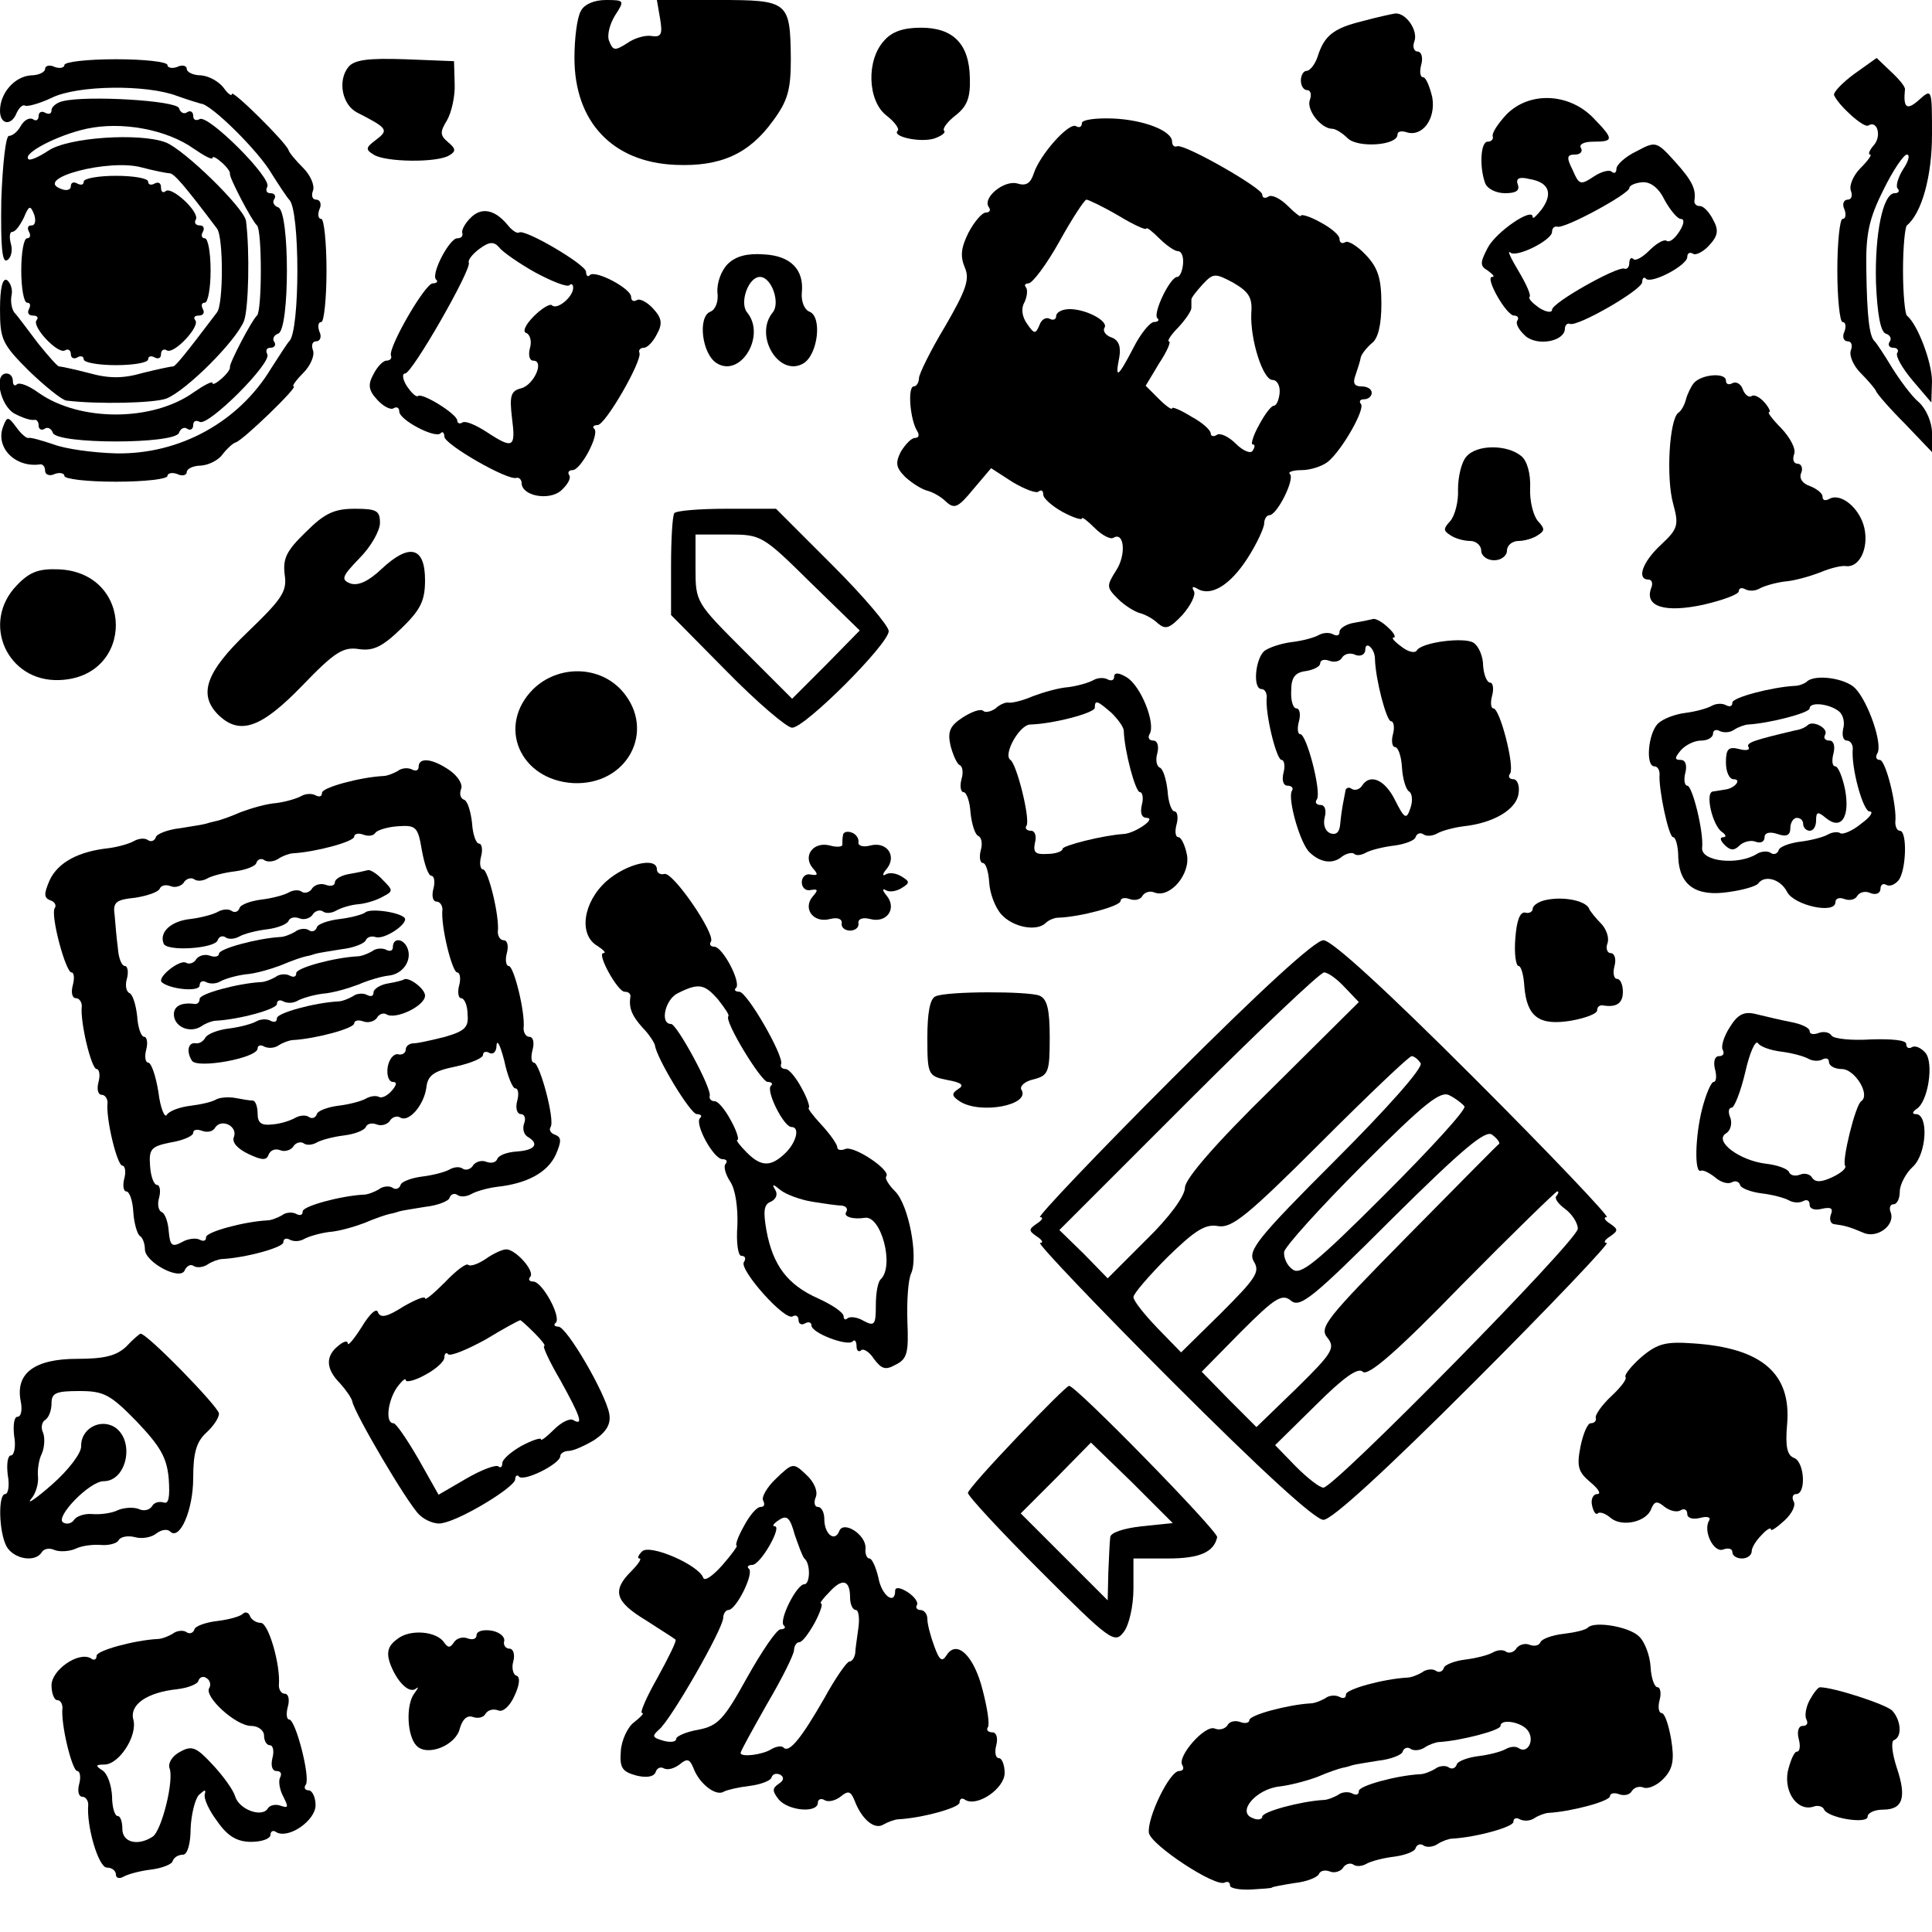 <?xml version="1.0" standalone="no"?>
<!DOCTYPE svg PUBLIC "-//W3C//DTD SVG 20010904//EN"
 "http://www.w3.org/TR/2001/REC-SVG-20010904/DTD/svg10.dtd">
<svg version="1.0" xmlns="http://www.w3.org/2000/svg"
 width="300pt" height="300pt" viewBox="0 0 300 300"
 preserveAspectRatio="xMidYMid meet">
<g transform="translate(0,300) scale(0.1,-0.1)"
fill="#000000" stroke="none">
<path d="M902 2983 c-6 -10 -10 -43 -10 -73 0 -99 59 -162 157 -166 70 -3 114
17 151 68 23 31 28 48 28 96 -1 90 -3 92 -113 92 l-95 0 5 -29 c4 -24 2 -29
-13 -27 -9 2 -27 -3 -38 -11 -19 -12 -22 -12 -28 3 -4 9 1 27 9 40 15 23 15
24 -14 24 -19 0 -34 -7 -39 -17z"/>
<path d="M2115 2967 c-45 -11 -59 -23 -69 -55 -4 -12 -12 -22 -17 -22 -5 0 -9
-7 -9 -15 0 -8 4 -15 10 -15 5 0 7 -7 4 -15 -6 -15 17 -45 35 -45 5 0 16 -7
24 -15 16 -15 77 -11 77 6 0 5 6 6 13 4 25 -9 47 20 41 54 -4 17 -10 31 -14
31 -5 0 -6 9 -3 20 3 11 0 20 -6 20 -5 0 -8 7 -5 15 7 17 -13 46 -30 44 -6 -1
-29 -6 -51 -12z"/>
<path d="M1373 2937 c-28 -30 -26 -93 3 -116 13 -10 21 -21 18 -24 -10 -9 35
-19 57 -12 11 4 18 9 15 12 -3 3 5 14 18 24 18 14 23 28 22 58 -1 53 -26 78
-76 78 -27 0 -45 -6 -57 -20z"/>
<path d="M100 2899 c0 -4 -7 -6 -15 -3 -8 4 -15 2 -15 -3 0 -5 -10 -10 -22
-10 -26 -2 -48 -28 -48 -55 0 -22 18 -24 26 -3 4 8 9 13 13 11 3 -2 22 3 41
12 40 20 148 21 195 3 17 -6 33 -11 37 -12 15 0 90 -74 110 -109 12 -19 24
-37 27 -40 17 -15 17 -205 0 -220 -3 -3 -15 -22 -28 -42 -50 -83 -142 -134
-241 -132 -36 1 -79 7 -97 14 -18 6 -35 11 -39 10 -3 -1 -12 7 -19 17 -12 16
-14 17 -20 1 -13 -33 19 -65 58 -59 4 0 7 -4 7 -10 0 -6 7 -9 15 -5 8 3 15 1
15 -3 0 -5 36 -9 80 -9 44 0 80 4 80 9 0 4 7 6 15 3 8 -4 15 -2 15 3 0 5 10
10 22 10 13 1 28 9 34 18 7 9 16 17 20 18 11 3 98 87 90 87 -3 0 3 9 15 21 11
11 18 27 15 35 -3 8 -1 14 5 14 6 0 9 7 5 15 -3 8 -2 15 3 15 4 0 8 36 8 80 0
44 -4 80 -8 80 -5 0 -6 7 -3 15 4 8 1 15 -5 15 -6 0 -8 6 -5 14 3 8 -4 24 -15
35 -12 12 -22 24 -23 28 -5 13 -88 95 -88 87 0 -4 -6 0 -13 10 -7 9 -22 18
-35 19 -12 0 -22 5 -22 10 0 5 -7 7 -15 3 -8 -3 -15 -1 -15 3 0 5 -36 9 -80 9
-44 0 -80 -4 -80 -9z"/>
<path d="M541 2896 c-17 -21 -10 -59 14 -71 47 -24 49 -27 29 -42 -16 -12 -17
-15 -4 -23 18 -12 100 -13 118 -1 10 6 10 10 -2 20 -13 11 -13 16 -2 34 7 12
13 38 12 57 l-1 35 -76 3 c-58 2 -79 -1 -88 -12z"/>
<path d="M2879 2885 c-19 -14 -33 -29 -31 -33 8 -17 46 -51 53 -47 14 9 21
-16 9 -30 -7 -8 -10 -15 -6 -15 3 0 -3 -9 -15 -21 -11 -11 -18 -27 -15 -35 3
-8 1 -14 -5 -14 -6 0 -9 -7 -5 -15 3 -8 2 -15 -3 -15 -4 0 -8 -36 -8 -80 0
-44 4 -80 8 -80 5 0 6 -7 3 -15 -4 -8 -1 -15 5 -15 6 0 8 -6 5 -14 -3 -8 4
-24 15 -35 12 -12 22 -24 24 -28 1 -4 21 -27 45 -51 l42 -44 0 30 c0 16 -9 37
-20 47 -12 10 -30 35 -42 54 -12 20 -24 38 -27 41 -8 7 -12 36 -13 112 -1 54
4 78 26 122 15 31 32 56 37 56 5 0 3 -10 -6 -23 -8 -13 -12 -27 -8 -30 3 -4 1
-7 -5 -7 -18 0 -31 -62 -29 -139 2 -48 7 -76 15 -79 7 -2 10 -8 6 -13 -3 -5 0
-9 6 -9 6 0 9 -4 6 -8 -3 -5 8 -24 24 -43 l29 -34 1 33 c0 29 -22 88 -39 102
-3 3 -6 34 -6 70 0 36 3 67 6 70 23 19 39 76 39 141 0 71 0 72 -20 54 -19 -17
-25 -13 -22 16 1 4 -9 16 -22 28 l-22 21 -35 -25z"/>
<path d="M98 2843 c-10 -2 -18 -9 -18 -14 0 -6 -4 -7 -10 -4 -5 3 -10 1 -10
-5 0 -6 -4 -9 -9 -5 -6 3 -14 -2 -19 -11 -5 -9 -13 -15 -18 -15 -5 1 -10 -44
-12 -100 -1 -70 1 -98 9 -93 6 3 9 15 6 25 -3 11 -2 19 2 19 5 0 12 10 18 22
8 19 10 20 16 5 3 -9 2 -17 -4 -17 -6 0 -7 -4 -4 -10 3 -5 2 -10 -3 -10 -5 0
-9 -22 -9 -50 0 -27 4 -50 9 -50 5 0 6 -4 3 -10 -3 -5 -1 -10 6 -10 7 0 9 -3
6 -7 -9 -9 33 -54 44 -47 5 3 9 0 9 -6 0 -6 5 -8 10 -5 5 3 10 2 10 -3 0 -5
23 -9 50 -9 28 0 50 4 50 9 0 5 5 6 10 3 6 -3 10 -1 10 5 0 6 4 9 9 6 11 -7
53 38 44 47 -3 4 -1 7 6 7 7 0 9 5 6 10 -3 6 -2 10 3 10 5 0 9 23 9 50 0 28
-4 50 -9 50 -5 0 -6 5 -3 10 3 6 1 10 -5 10 -6 0 -9 4 -6 9 7 11 -38 53 -47
44 -4 -3 -7 -1 -7 6 0 7 -4 9 -10 6 -5 -3 -10 -2 -10 3 0 5 -22 9 -50 9 -27 0
-50 -4 -50 -9 0 -5 -4 -6 -10 -3 -5 3 -10 2 -10 -4 0 -6 -7 -8 -16 -4 -42 16
75 47 126 33 19 -5 39 -9 43 -9 7 0 22 -17 74 -86 10 -13 10 -117 0 -130 -50
-66 -66 -86 -69 -84 -2 0 -22 -4 -46 -10 -31 -9 -53 -9 -85 0 -23 6 -43 10
-45 10 -2 -1 -16 15 -33 36 -16 21 -32 43 -37 48 -4 6 -6 17 -4 27 2 9 -2 19
-7 23 -7 4 -11 -12 -11 -45 0 -47 3 -54 45 -96 25 -24 51 -45 58 -46 49 -6
135 -4 155 3 31 12 109 90 121 121 7 20 9 107 3 155 -3 20 -96 111 -125 122
-40 15 -151 8 -182 -13 -15 -10 -29 -16 -31 -13 -9 9 45 37 90 47 55 12 125
-1 167 -31 16 -11 29 -18 29 -14 0 3 6 0 14 -7 8 -7 14 -15 13 -18 -1 -6 34
-73 42 -80 8 -7 8 -133 0 -140 -8 -7 -43 -74 -42 -80 1 -3 -5 -11 -13 -18 -8
-7 -14 -10 -14 -7 0 4 -13 -3 -29 -14 -64 -46 -177 -46 -241 -1 -15 11 -30 17
-34 13 -3 -3 -6 -1 -6 5 0 7 -4 12 -10 12 -20 0 -10 -49 12 -62 13 -7 26 -11
31 -10 4 1 7 -3 7 -9 0 -5 4 -8 9 -5 5 4 11 0 13 -6 6 -18 190 -18 196 0 2 6
8 10 13 6 5 -3 9 0 9 6 0 6 4 8 10 5 13 -8 113 92 105 105 -3 6 -1 10 5 10 6
0 9 4 6 9 -4 5 0 11 6 13 18 6 18 190 0 196 -6 2 -10 8 -6 13 3 5 0 9 -6 9 -6
0 -8 4 -5 10 8 13 -92 113 -105 105 -6 -3 -10 -1 -10 5 0 6 -4 9 -9 6 -5 -4
-11 -1 -13 6 -4 12 -143 20 -180 11z"/>
<path d="M2339 2822 c-13 -14 -23 -29 -21 -34 1 -4 -2 -8 -8 -8 -11 0 -13 -39
-4 -64 3 -9 17 -16 31 -16 17 0 23 4 20 13 -4 10 2 13 18 9 30 -5 37 -22 19
-47 -8 -10 -14 -16 -14 -12 0 16 -57 -23 -70 -48 -12 -23 -12 -28 0 -35 8 -6
12 -10 7 -10 -12 0 22 -60 34 -60 6 0 8 -4 5 -8 -3 -5 3 -15 13 -24 19 -16 61
-8 61 12 0 5 4 9 8 7 13 -4 112 53 112 65 0 6 3 9 6 5 9 -8 64 21 64 34 0 6 4
8 9 5 4 -3 16 3 25 13 14 15 15 24 6 40 -6 12 -15 21 -20 21 -6 0 -9 3 -9 8 3
18 -3 31 -30 61 -29 32 -30 32 -60 16 -17 -8 -31 -21 -31 -27 0 -6 -3 -8 -7
-5 -3 4 -16 1 -28 -7 -21 -14 -23 -13 -33 10 -10 20 -9 24 4 24 8 0 12 5 9 10
-4 6 5 10 19 10 33 0 32 4 -1 38 -38 38 -99 40 -134 4z m246 -133 c9 -16 20
-29 25 -29 6 0 5 -8 -2 -19 -7 -11 -15 -18 -20 -15 -4 3 -16 -4 -27 -15 -11
-11 -22 -17 -25 -13 -3 3 -6 0 -6 -6 0 -7 -4 -11 -8 -9 -12 3 -112 -53 -112
-64 0 -5 -9 -4 -20 3 -10 7 -17 14 -15 17 3 2 -5 20 -17 40 -12 20 -18 33 -13
29 9 -9 65 19 65 32 0 6 4 9 8 8 11 -4 112 51 112 60 0 4 9 8 20 9 13 1 26 -9
35 -28z"/>
<path d="M1680 2809 c0 -6 -4 -8 -9 -5 -11 7 -57 -45 -66 -74 -5 -15 -12 -19
-25 -15 -20 6 -54 -21 -45 -36 4 -5 2 -9 -4 -9 -6 0 -18 -14 -27 -31 -12 -24
-13 -37 -6 -54 8 -18 3 -34 -30 -91 -23 -38 -41 -75 -41 -81 0 -7 -4 -13 -8
-13 -10 0 -6 -51 5 -69 4 -6 3 -11 -3 -11 -6 0 -15 -10 -22 -21 -9 -18 -8 -25
7 -40 11 -10 26 -19 34 -21 8 -2 21 -9 29 -17 13 -12 19 -9 42 19 l28 33 34
-22 c19 -11 37 -18 40 -14 4 3 7 1 7 -5 0 -6 14 -18 30 -27 17 -9 30 -13 30
-10 0 3 9 -4 20 -15 12 -12 25 -18 29 -15 17 10 20 -27 4 -51 -15 -24 -15 -26
3 -44 10 -10 26 -20 34 -22 8 -2 21 -9 28 -16 12 -10 18 -8 38 13 13 15 21 31
18 37 -4 7 -2 8 5 4 21 -13 51 5 78 47 15 23 26 48 26 54 0 7 4 13 8 13 12 0
40 56 32 64 -4 3 5 6 18 6 14 0 32 6 41 13 22 18 59 83 51 90 -3 4 -1 7 5 7 7
0 12 5 12 10 0 6 -7 10 -16 10 -11 0 -14 5 -9 18 3 9 7 21 8 27 1 5 9 15 17
22 10 7 15 29 15 61 0 39 -5 56 -24 76 -13 14 -28 23 -32 20 -5 -3 -9 -1 -9 5
0 6 -13 17 -30 26 -16 9 -30 13 -30 10 0 -3 -9 4 -20 15 -12 12 -25 18 -30 15
-6 -4 -10 -2 -10 3 0 10 -119 78 -132 75 -4 -2 -8 1 -8 7 0 17 -44 34 -92 36
-27 1 -48 -2 -48 -7z m57 -144 c23 -14 43 -23 43 -20 0 3 9 -4 20 -15 11 -11
24 -20 29 -20 6 0 9 -9 8 -20 -1 -11 -5 -20 -9 -20 -11 0 -38 -56 -31 -64 4
-3 1 -6 -5 -6 -6 0 -21 -18 -32 -40 -24 -46 -29 -50 -22 -15 3 17 -1 27 -12
31 -9 3 -14 10 -11 15 7 10 -28 29 -54 29 -12 0 -21 -5 -21 -11 0 -5 -5 -7
-10 -4 -6 3 -13 -1 -16 -10 -6 -14 -8 -14 -19 2 -8 11 -10 24 -4 34 4 9 5 19
2 23 -3 3 -1 6 4 6 6 0 28 29 48 65 20 36 39 65 42 65 3 0 26 -11 50 -25z
m206 -151 c-2 -41 18 -104 33 -104 7 0 12 -9 11 -20 -1 -11 -5 -20 -9 -20 -4
0 -14 -13 -23 -30 -9 -16 -13 -30 -10 -30 4 0 4 -4 0 -10 -3 -5 -15 0 -26 11
-11 11 -24 17 -29 14 -6 -4 -10 -2 -10 2 0 5 -13 17 -30 26 -16 10 -30 16 -30
13 0 -3 -9 3 -21 15 l-20 20 21 35 c12 18 19 34 15 34 -3 0 3 10 15 22 11 12
20 25 20 30 0 4 0 10 0 13 0 3 8 13 18 24 16 17 19 17 47 2 24 -14 30 -23 28
-47z"/>
<path d="M730 2661 c-8 -8 -14 -19 -12 -23 1 -5 -2 -8 -8 -8 -12 0 -41 -55
-33 -64 4 -3 1 -6 -5 -6 -12 0 -69 -99 -65 -112 2 -4 -1 -8 -7 -8 -5 0 -14 -9
-20 -21 -9 -16 -8 -25 6 -40 9 -10 21 -16 25 -13 5 3 9 1 9 -5 0 -13 55 -42
64 -34 3 4 6 1 6 -5 0 -12 99 -69 112 -64 4 1 8 -3 8 -8 0 -20 42 -28 61 -12
10 9 16 19 13 24 -3 4 -1 8 5 8 13 0 42 55 34 64 -4 3 -1 6 5 6 12 0 69 99 65
112 -2 4 1 8 7 8 5 0 14 9 20 21 9 16 8 25 -6 40 -9 10 -21 16 -25 13 -5 -3
-9 -1 -9 5 0 13 -55 42 -64 34 -3 -4 -6 -1 -6 5 0 11 -95 67 -104 61 -3 -2
-11 3 -18 12 -20 24 -41 28 -58 10z m101 -84 c26 -14 49 -23 53 -20 3 3 6 2 6
-4 0 -14 -25 -35 -33 -27 -3 3 -16 -5 -28 -17 -13 -13 -18 -24 -12 -26 6 -2 9
-13 6 -23 -3 -11 -1 -20 5 -20 18 0 1 -38 -19 -43 -16 -4 -18 -12 -14 -46 6
-46 2 -49 -39 -22 -17 11 -33 18 -38 15 -4 -3 -8 -1 -8 3 0 10 -55 44 -61 38
-3 -2 -10 5 -17 15 -7 11 -8 20 -3 20 11 0 103 161 99 172 -2 4 6 14 17 22 15
11 22 11 30 2 5 -7 31 -25 56 -39z"/>
<path d="M1130 2590 c-10 -10 -17 -29 -16 -44 2 -14 -3 -27 -11 -30 -20 -8
-13 -66 10 -80 37 -23 77 43 47 79 -12 15 2 55 20 55 18 0 32 -40 20 -55 -30
-36 10 -102 48 -79 22 14 29 72 9 80 -8 3 -13 16 -12 29 4 36 -17 58 -59 60
-26 2 -44 -3 -56 -15z"/>
<path d="M2630 2405 c-4 -5 -10 -17 -12 -25 -2 -8 -7 -18 -12 -21 -14 -11 -19
-101 -8 -141 9 -33 8 -39 -19 -64 -29 -27 -38 -54 -19 -54 5 0 7 -6 4 -13 -11
-29 21 -39 81 -26 30 7 55 16 55 21 0 5 5 6 10 3 6 -3 15 -3 22 1 7 4 24 9 39
11 15 1 39 8 55 14 16 7 34 11 40 10 21 -3 36 27 29 59 -7 31 -37 56 -55 45
-6 -3 -10 -2 -10 4 0 5 -9 12 -19 16 -12 4 -18 12 -14 21 3 7 0 14 -6 14 -6 0
-8 7 -5 15 3 8 -6 25 -20 40 -14 14 -22 25 -19 25 3 0 0 7 -7 15 -7 8 -16 13
-20 10 -4 -3 -11 2 -14 11 -3 8 -10 12 -16 9 -5 -3 -10 -2 -10 4 0 13 -38 10
-50 -4z"/>
<path d="M2277 2291 c-8 -9 -13 -32 -13 -51 1 -19 -5 -41 -12 -49 -11 -12 -11
-15 0 -22 7 -5 21 -9 31 -9 9 0 17 -7 17 -15 0 -8 9 -15 20 -15 11 0 20 7 20
15 0 8 8 15 18 15 9 0 23 4 30 9 11 7 11 10 0 22 -7 8 -13 31 -12 51 1 23 -5
43 -14 50 -22 18 -69 18 -85 -1z"/>
<path d="M475 2174 c-30 -29 -36 -41 -33 -66 4 -26 -3 -37 -57 -89 -66 -63
-78 -98 -45 -130 33 -31 66 -19 129 46 51 53 64 61 89 57 22 -3 36 4 65 32 30
29 37 43 37 75 0 52 -24 58 -67 18 -21 -20 -37 -27 -49 -23 -15 6 -13 11 14
39 18 18 32 43 32 55 0 19 -5 22 -39 22 -32 0 -47 -7 -76 -36z"/>
<path d="M1047 2203 c-3 -5 -5 -42 -5 -83 l0 -75 86 -87 c48 -49 94 -88 102
-88 20 0 150 130 150 150 0 8 -39 54 -87 102 l-88 88 -77 0 c-42 0 -79 -3 -81
-7z m212 -108 l76 -74 -52 -53 -53 -53 -75 75 c-74 74 -75 75 -75 127 l0 53
51 0 c51 0 53 -1 128 -75z"/>
<path d="M26 2091 c-56 -58 -15 -150 66 -147 118 4 117 168 -2 172 -30 1 -44
-4 -64 -25z"/>
<path d="M2103 2033 c-13 -2 -23 -9 -23 -14 0 -6 -4 -7 -10 -4 -5 3 -15 3 -22
-1 -7 -4 -25 -9 -42 -11 -16 -2 -35 -8 -43 -14 -14 -13 -18 -59 -4 -59 5 0 8
-6 8 -12 -3 -25 15 -98 23 -98 4 0 6 -9 3 -20 -3 -12 0 -20 6 -20 7 0 10 -4 7
-8 -7 -12 13 -83 28 -96 17 -16 36 -18 50 -6 7 5 16 7 19 4 3 -3 11 -2 18 2 7
4 27 9 44 11 16 2 32 8 33 13 2 6 8 8 13 4 5 -3 14 -2 21 2 7 4 25 9 41 11 46
5 82 26 85 51 2 12 -2 22 -8 22 -6 0 -9 4 -5 9 7 12 -16 101 -26 101 -4 0 -5
9 -2 20 3 11 1 20 -3 20 -5 0 -10 12 -11 26 0 15 -7 31 -15 36 -14 9 -80 1
-88 -12 -3 -5 -14 -2 -24 6 -11 8 -16 14 -12 14 4 0 1 7 -8 15 -8 8 -18 14
-23 14 -4 -1 -18 -4 -30 -6z m32 -56 c1 -33 18 -97 25 -97 4 0 6 -9 3 -20 -3
-11 -1 -20 3 -20 5 0 10 -14 11 -32 1 -17 6 -34 11 -37 5 -3 6 -15 2 -26 -6
-18 -9 -17 -24 13 -16 32 -39 41 -51 22 -4 -6 -11 -8 -16 -5 -5 4 -10 1 -10
-4 -1 -6 -3 -15 -4 -21 -1 -5 -3 -19 -4 -30 -1 -12 -6 -17 -15 -14 -8 3 -12
13 -9 25 3 11 0 19 -6 19 -7 0 -10 4 -6 9 7 12 -16 101 -26 101 -4 0 -5 9 -2
20 3 11 1 20 -4 20 -5 0 -9 12 -8 28 0 20 6 28 23 30 12 2 22 7 22 12 0 5 6 7
14 4 8 -3 17 -1 20 5 4 6 13 8 21 4 8 -3 15 1 15 8 0 15 15 2 15 -14z"/>
<path d="M828 1930 c-57 -57 -21 -141 62 -146 84 -4 129 81 77 142 -35 41
-100 42 -139 4z"/>
<path d="M1730 1949 c0 -5 -4 -7 -10 -4 -5 3 -15 3 -22 -1 -7 -4 -24 -9 -39
-11 -15 -1 -39 -8 -55 -14 -16 -7 -33 -11 -38 -10 -4 1 -14 -3 -20 -9 -7 -5
-16 -7 -19 -4 -4 4 -18 -1 -32 -10 -20 -13 -24 -22 -19 -44 4 -15 10 -28 14
-30 5 -2 6 -12 3 -22 -3 -11 -1 -20 3 -20 5 0 10 -15 11 -32 2 -18 7 -34 12
-36 5 -2 7 -12 4 -22 -3 -11 -1 -20 3 -20 5 0 9 -14 10 -30 1 -17 9 -39 19
-50 18 -20 55 -27 69 -13 4 4 13 8 19 8 34 1 97 18 97 26 0 4 6 6 14 3 8 -3
17 -1 20 5 4 6 12 8 19 5 24 -9 56 29 50 59 -3 15 -9 27 -13 27 -5 0 -6 9 -3
20 3 11 1 20 -3 20 -5 0 -10 15 -11 32 -2 18 -7 34 -12 36 -5 2 -7 12 -4 22 3
12 0 20 -6 20 -7 0 -9 5 -6 10 10 16 -13 74 -35 88 -13 8 -20 8 -20 1z m-4
-56 c10 -10 19 -22 19 -28 1 -31 18 -95 25 -95 4 0 6 -9 3 -20 -3 -13 0 -20 8
-20 15 -1 -19 -24 -36 -25 -32 -2 -95 -18 -95 -23 0 -4 -11 -8 -24 -8 -18 -1
-22 2 -19 17 3 11 0 19 -6 19 -7 0 -10 4 -7 8 6 10 -15 95 -25 102 -12 8 14
55 31 55 36 1 100 18 100 26 0 13 4 11 26 -8z"/>
<path d="M2805 1941 c-4 -3 -12 -6 -18 -6 -36 -2 -97 -18 -97 -26 0 -6 -4 -7
-10 -4 -5 3 -15 3 -22 -1 -7 -4 -25 -9 -41 -11 -16 -2 -35 -9 -43 -17 -15 -16
-19 -66 -5 -66 5 0 8 -6 8 -12 -2 -22 14 -98 21 -98 4 0 8 -14 8 -32 2 -43 28
-61 79 -53 22 3 42 9 45 13 10 14 35 7 45 -13 11 -21 75 -35 75 -16 0 6 6 8
14 5 8 -3 17 -1 20 5 4 6 13 8 21 4 8 -3 15 0 15 7 0 6 4 9 9 6 5 -3 13 0 19
7 12 15 14 77 2 77 -4 0 -7 6 -7 13 3 26 -15 97 -24 97 -6 0 -7 5 -4 10 9 14
-14 80 -34 101 -15 16 -64 23 -76 10z m51 -46 c6 -5 9 -17 6 -27 -2 -10 0 -18
6 -18 5 0 9 -6 9 -12 -3 -30 16 -98 26 -98 7 0 1 -9 -13 -19 -13 -11 -28 -17
-32 -15 -4 3 -13 2 -20 -2 -7 -4 -26 -9 -43 -11 -16 -2 -32 -8 -33 -13 -2 -6
-8 -8 -13 -4 -5 3 -15 2 -21 -2 -29 -18 -86 -12 -85 9 3 24 -15 97 -23 97 -4
0 -6 9 -3 20 3 12 0 20 -7 20 -10 0 -10 3 0 15 7 8 21 15 31 15 11 0 19 5 19
11 0 5 5 7 10 4 6 -3 16 -3 23 2 6 4 17 8 22 8 33 2 95 18 95 25 0 11 32 7 46
-5z"/>
<path d="M2807 1874 c-3 -3 -11 -7 -19 -8 -63 -15 -77 -19 -73 -26 3 -5 -4 -6
-15 -3 -16 4 -20 0 -20 -21 0 -14 5 -26 12 -26 13 0 2 -14 -13 -16 -5 -1 -14
-2 -19 -3 -13 -1 -1 -53 14 -63 6 -4 7 -8 2 -8 -6 0 -5 -5 2 -12 9 -9 15 -9
23 -1 6 6 18 9 25 6 8 -3 14 0 14 7 0 7 8 9 20 5 14 -5 20 -2 20 9 0 9 5 16
10 16 6 0 10 -4 10 -10 0 -5 5 -10 10 -10 6 0 10 7 10 16 0 14 3 14 15 4 24
-20 38 1 30 44 -4 20 -11 36 -15 36 -5 0 -6 9 -3 20 3 12 0 20 -6 20 -7 0 -10
4 -7 9 6 10 -19 23 -27 15z"/>
<path d="M650 1809 c0 -5 -4 -7 -10 -4 -5 3 -16 3 -22 -2 -7 -4 -17 -8 -23 -8
-37 -2 -95 -18 -95 -26 0 -6 -4 -7 -10 -4 -5 3 -15 3 -22 -1 -7 -4 -24 -9 -39
-11 -15 -1 -39 -8 -55 -14 -16 -7 -33 -13 -39 -14 -5 -1 -12 -3 -15 -4 -3 -1
-21 -4 -40 -7 -19 -2 -37 -9 -38 -14 -2 -6 -8 -8 -13 -4 -5 3 -14 2 -21 -2 -7
-4 -24 -9 -39 -11 -47 -5 -79 -22 -92 -50 -9 -21 -9 -27 1 -31 7 -2 10 -8 7
-12 -7 -11 17 -100 26 -100 4 0 5 -9 2 -20 -3 -11 -1 -20 5 -20 5 0 9 -6 9
-12 -3 -25 15 -98 23 -98 4 0 6 -9 3 -20 -3 -11 -1 -20 5 -20 5 0 9 -6 9 -12
-3 -25 15 -98 23 -98 4 0 6 -9 3 -20 -3 -11 -1 -20 3 -20 5 0 10 -14 11 -32 1
-17 6 -34 10 -37 5 -3 8 -13 8 -21 0 -20 56 -50 62 -32 3 6 9 10 14 6 5 -3 15
-2 22 3 6 4 17 8 22 8 37 2 95 18 95 26 0 6 5 7 10 4 6 -3 15 -3 22 1 7 4 24
9 39 11 15 1 39 8 55 14 16 7 34 13 39 14 6 1 12 3 15 4 3 1 21 4 40 7 19 2
37 9 38 14 2 6 8 8 13 4 5 -3 14 -2 21 2 7 4 24 9 39 11 47 5 79 22 92 50 9
21 9 27 -1 31 -7 2 -10 8 -7 12 7 11 -17 100 -26 100 -4 0 -5 9 -2 20 3 11 1
20 -5 20 -5 0 -9 6 -9 13 3 24 -15 97 -23 97 -4 0 -6 9 -3 20 3 11 1 20 -5 20
-5 0 -9 6 -9 13 3 24 -15 97 -23 97 -4 0 -6 9 -3 20 3 11 1 20 -3 20 -5 0 -10
15 -11 32 -2 18 -7 34 -12 36 -6 2 -8 9 -5 17 3 7 -5 20 -18 29 -26 18 -48 21
-48 5z m5 -129 c4 -22 10 -40 15 -40 4 0 6 -9 3 -20 -3 -11 -1 -20 5 -20 5 0
9 -6 9 -12 -3 -25 15 -98 23 -98 4 0 6 -9 3 -20 -3 -11 -1 -20 3 -20 5 0 10
-11 10 -25 2 -20 -4 -26 -35 -35 -20 -5 -42 -10 -48 -10 -7 0 -13 -4 -13 -10
0 -5 -6 -9 -12 -7 -7 1 -14 -8 -16 -20 -2 -13 2 -23 8 -23 7 0 6 -5 -2 -14 -7
-8 -16 -12 -20 -9 -5 2 -13 1 -20 -3 -7 -4 -26 -9 -43 -11 -16 -2 -32 -8 -33
-13 -2 -6 -8 -8 -13 -4 -5 3 -14 2 -21 -2 -7 -4 -22 -9 -35 -10 -17 -2 -23 2
-23 17 0 10 -3 19 -7 20 -5 0 -17 2 -27 4 -11 2 -24 1 -30 -2 -6 -4 -24 -8
-40 -10 -17 -2 -33 -8 -37 -14 -3 -6 -10 10 -13 35 -4 25 -11 46 -16 46 -4 0
-6 9 -3 20 3 11 1 20 -3 20 -5 0 -10 15 -11 32 -2 18 -7 34 -12 36 -5 2 -7 12
-4 22 3 11 1 20 -3 20 -5 0 -10 12 -11 28 -2 15 -4 38 -5 51 -3 20 2 24 32 27
19 3 36 9 38 14 2 5 9 7 17 4 7 -3 16 0 20 5 3 6 11 9 16 6 5 -4 14 -3 21 1 7
4 26 9 43 11 16 2 32 8 33 13 2 6 8 8 13 4 5 -3 15 -2 22 3 6 4 17 8 22 8 35
2 95 18 95 26 0 4 6 6 14 3 8 -3 16 -2 19 3 3 4 19 9 35 10 28 2 31 -1 37 -37z
m145 -370 c5 0 6 -9 3 -20 -3 -11 0 -20 6 -20 5 0 8 -6 5 -14 -3 -8 -1 -17 5
-21 19 -11 12 -21 -16 -23 -16 -1 -29 -6 -31 -12 -2 -5 -9 -7 -17 -4 -7 3 -16
0 -20 -5 -3 -6 -11 -9 -16 -6 -5 4 -14 3 -21 -1 -7 -4 -26 -9 -43 -11 -16 -2
-32 -8 -33 -13 -2 -6 -8 -8 -13 -4 -5 3 -15 2 -21 -3 -7 -4 -17 -8 -23 -8 -37
-2 -95 -18 -95 -26 0 -6 -4 -7 -10 -4 -5 3 -16 3 -22 -2 -7 -4 -17 -8 -23 -8
-37 -2 -95 -18 -95 -26 0 -6 -4 -7 -10 -4 -5 3 -18 2 -28 -4 -15 -8 -18 -5
-20 17 -1 15 -6 28 -11 30 -5 2 -7 12 -4 22 3 11 1 20 -3 20 -5 0 -10 13 -11
30 -2 26 2 30 32 36 19 3 35 10 35 15 0 5 6 6 14 3 8 -3 17 -1 20 5 10 15 36
2 29 -15 -3 -8 6 -18 23 -26 21 -10 28 -10 31 -1 3 7 10 10 18 7 7 -3 16 0 20
5 3 6 11 9 16 6 5 -4 14 -3 21 1 7 4 26 9 43 11 16 2 31 8 33 13 2 5 9 7 17 4
7 -3 16 0 20 5 3 6 11 9 16 6 13 -9 37 18 41 46 2 19 11 26 46 33 23 5 42 13
42 18 0 5 5 6 10 3 6 -3 11 2 11 12 1 10 6 -1 12 -24 5 -24 13 -43 17 -43z"/>
<path d="M543 1643 c-13 -2 -23 -8 -23 -13 0 -5 -6 -7 -14 -4 -8 3 -17 0 -21
-5 -3 -6 -11 -9 -16 -6 -5 4 -14 3 -21 -1 -7 -4 -26 -9 -43 -11 -16 -2 -32 -8
-33 -13 -2 -6 -8 -8 -13 -4 -5 3 -14 2 -21 -2 -7 -4 -26 -9 -42 -11 -30 -3
-49 -20 -42 -38 4 -13 80 -8 84 5 2 6 8 8 13 4 5 -3 14 -2 21 2 7 4 26 9 43
11 16 2 31 8 33 13 2 5 9 7 17 4 7 -3 16 0 20 5 3 6 11 9 16 6 5 -4 14 -3 21
1 7 4 22 9 35 10 12 1 30 7 38 12 16 8 15 10 0 25 -9 10 -19 16 -23 16 -4 -1
-17 -4 -29 -6z"/>
<path d="M567 1583 c-4 -3 -22 -8 -39 -10 -18 -2 -35 -8 -36 -13 -2 -6 -8 -8
-13 -4 -5 3 -15 2 -21 -3 -7 -4 -17 -8 -23 -8 -35 -2 -95 -18 -95 -26 0 -4 -6
-6 -14 -3 -8 3 -17 0 -21 -5 -3 -6 -11 -9 -16 -6 -9 6 -45 -22 -38 -30 12 -11
59 -16 59 -5 0 6 5 8 10 5 6 -3 15 -3 22 1 7 4 24 9 39 11 15 1 39 8 55 14 16
7 34 13 39 14 6 1 12 3 15 4 3 1 21 4 40 7 19 2 36 9 38 14 2 5 9 7 15 5 14
-5 53 22 45 30 -9 9 -54 15 -61 8z"/>
<path d="M610 1529 c0 -5 -4 -7 -10 -4 -5 3 -16 3 -22 -2 -7 -4 -17 -8 -23 -8
-37 -2 -95 -18 -95 -26 0 -6 -4 -7 -10 -4 -5 3 -16 3 -22 -2 -7 -4 -17 -8 -23
-8 -36 -2 -95 -18 -95 -26 0 -5 -3 -8 -7 -8 -21 3 -33 -3 -33 -16 0 -19 24
-30 42 -19 7 5 18 9 23 9 37 2 95 18 95 26 0 6 5 7 10 4 6 -3 15 -3 22 1 7 4
24 9 39 11 15 1 39 8 55 14 16 7 37 13 47 14 22 2 37 23 30 42 -6 16 -23 18
-23 2z"/>
<path d="M603 1473 c-13 -2 -23 -9 -23 -14 0 -6 -4 -7 -10 -4 -5 3 -16 3 -22
-2 -7 -4 -17 -8 -23 -8 -37 -2 -95 -18 -95 -26 0 -6 -4 -7 -10 -4 -5 3 -15 3
-22 -1 -7 -4 -26 -9 -42 -11 -17 -2 -33 -8 -37 -14 -3 -6 -10 -10 -15 -9 -12
2 -15 -13 -6 -27 8 -13 102 4 102 19 0 5 5 6 10 3 6 -3 16 -3 23 2 6 4 17 8
22 8 35 2 95 18 95 26 0 4 6 6 14 3 8 -3 17 0 21 5 3 6 10 9 15 6 14 -9 60 13
60 29 0 11 -26 30 -33 25 -1 -1 -12 -4 -24 -6z"/>
<path d="M1309 1703 c-1 -4 -1 -11 -1 -14 1 -4 -8 -5 -19 -2 -26 7 -43 -16
-27 -35 9 -10 8 -12 -3 -10 -8 2 -14 -4 -14 -12 0 -8 6 -14 14 -12 11 2 12 0
3 -10 -16 -19 1 -42 27 -35 12 3 19 0 18 -7 -1 -6 5 -11 13 -11 8 0 14 5 13
11 -1 7 6 10 18 7 26 -7 42 16 26 36 -7 8 -7 12 -2 9 6 -4 17 -2 25 3 13 8 13
10 0 18 -8 5 -19 7 -25 3 -5 -3 -5 1 2 9 16 20 0 43 -26 36 -11 -3 -19 0 -18
5 1 6 -4 13 -10 15 -7 3 -14 1 -14 -4z"/>
<path d="M942 1632 c-37 -33 -44 -84 -14 -101 9 -6 14 -11 9 -11 -11 0 22 -60
33 -60 6 0 9 -3 9 -7 -3 -18 2 -30 19 -49 10 -10 18 -23 19 -27 2 -19 55 -107
65 -107 6 0 9 -3 5 -6 -9 -9 21 -64 35 -64 6 0 8 -3 5 -7 -4 -3 -1 -16 7 -28
8 -12 12 -40 11 -68 -2 -26 1 -47 6 -47 6 0 8 -4 4 -10 -7 -12 64 -92 76 -84
5 3 9 0 9 -6 0 -6 5 -8 10 -5 5 3 10 2 10 -3 0 -12 56 -33 64 -25 3 4 6 0 6
-7 0 -7 3 -10 7 -7 3 4 13 -2 20 -13 12 -16 18 -18 34 -9 18 9 20 19 18 67 -1
31 1 65 6 75 11 26 -4 106 -25 127 -10 10 -16 20 -14 23 9 9 -49 48 -63 43 -7
-3 -13 -2 -13 3 0 4 -11 20 -25 35 -13 14 -22 26 -19 26 2 0 -2 14 -11 30 -9
17 -20 30 -25 30 -6 0 -9 4 -7 8 4 13 -53 112 -65 112 -6 0 -9 3 -5 6 8 9 -21
64 -34 64 -6 0 -8 4 -5 8 7 12 -58 107 -72 105 -7 -2 -12 2 -12 7 0 20 -47 9
-78 -18z m173 -184 c10 -13 18 -24 16 -26 -7 -7 51 -102 61 -102 6 0 9 -3 5
-6 -8 -8 20 -64 32 -64 14 0 7 -25 -10 -41 -22 -21 -37 -21 -59 1 -11 11 -18
20 -15 20 3 0 -1 14 -10 30 -9 17 -20 30 -25 30 -6 0 -9 4 -8 8 4 11 -51 112
-60 112 -18 0 -9 39 11 48 32 16 41 14 62 -10z m146 -314 c19 -3 39 -6 46 -6
7 -1 10 -5 7 -10 -5 -7 10 -12 29 -9 25 4 46 -74 25 -95 -5 -4 -8 -22 -8 -41
0 -30 -2 -33 -19 -24 -10 6 -21 7 -25 4 -3 -3 -6 -2 -6 3 0 6 -18 18 -40 28
-47 21 -70 51 -80 106 -5 29 -4 40 7 44 8 4 11 11 7 18 -6 10 -4 10 8 0 9 -7
31 -15 49 -18z"/>
<path d="M2403 1603 c-13 -2 -23 -9 -23 -14 0 -5 -6 -8 -12 -6 -8 1 -13 -13
-15 -40 -2 -24 1 -43 5 -43 4 0 8 -14 9 -32 4 -47 23 -61 72 -53 23 4 41 11
41 16 0 5 3 8 8 8 22 -4 32 3 32 21 0 11 -4 20 -9 20 -5 0 -7 9 -4 20 3 11 0
20 -6 20 -5 0 -8 7 -5 15 3 8 -1 21 -9 30 -8 8 -17 19 -19 23 -4 13 -38 20
-65 15z"/>
<path d="M1820 1325 c-118 -118 -210 -215 -205 -215 6 0 3 -5 -5 -10 -13 -9
-13 -11 0 -20 8 -5 11 -10 5 -10 -5 0 87 -97 205 -215 138 -138 222 -215 235
-215 13 0 97 77 235 215 118 118 210 215 205 215 -6 0 -3 5 5 10 13 9 13 11 0
20 -8 5 -11 10 -5 10 5 0 -87 97 -205 215 -138 138 -222 215 -235 215 -13 0
-97 -77 -235 -215z m268 142 l22 -23 -135 -134 c-89 -87 -135 -141 -135 -154
0 -13 -24 -46 -60 -81 l-60 -60 -37 38 -38 37 200 200 c110 110 205 200 211
200 6 0 20 -10 32 -23z m118 -118 c4 -7 -52 -70 -132 -150 -122 -122 -137
-141 -127 -158 10 -16 3 -26 -51 -80 l-62 -61 -37 38 c-20 21 -37 42 -37 48 0
5 24 33 53 62 43 42 59 52 79 48 21 -3 45 16 159 130 74 74 137 134 141 134 4
0 10 -5 14 -11z m68 -67 c3 -5 -53 -66 -124 -137 -107 -107 -131 -126 -143
-116 -9 6 -14 19 -13 27 1 8 56 69 121 134 98 98 122 117 136 109 10 -5 20
-13 23 -17z m54 -58 c-2 -1 -66 -66 -142 -143 -126 -128 -138 -142 -125 -158
13 -16 8 -24 -48 -79 l-62 -60 -43 43 -42 43 61 62 c53 53 64 60 78 48 14 -11
34 5 157 128 110 109 145 138 155 130 8 -6 12 -12 11 -14z m89 -81 c-4 -3 2
-12 13 -20 11 -8 20 -22 20 -31 0 -18 -378 -402 -395 -402 -6 0 -25 15 -43 33
l-32 33 63 62 c44 44 66 59 73 52 8 -8 54 32 154 135 79 80 146 145 148 145 3
0 2 -3 -1 -7z"/>
<path d="M1453 1453 c-9 -3 -13 -26 -13 -64 0 -58 1 -60 31 -66 22 -4 27 -8
17 -14 -11 -7 -10 -11 2 -19 32 -21 111 -6 96 18 -3 5 5 13 19 16 23 6 25 11
25 65 0 44 -4 60 -16 65 -18 7 -143 7 -161 -1z"/>
<path d="M2686 1405 c-9 -14 -14 -30 -11 -35 3 -6 1 -10 -6 -10 -6 0 -9 -8 -6
-20 3 -11 2 -20 -2 -20 -4 0 -12 -19 -18 -42 -11 -44 -12 -100 -2 -96 3 2 13
-3 22 -10 9 -8 20 -11 26 -8 5 3 11 2 13 -4 1 -5 17 -11 33 -13 17 -2 36 -7
43 -11 7 -4 17 -4 22 -1 6 3 10 1 10 -6 0 -6 8 -9 19 -6 14 3 18 1 14 -9 -3
-8 0 -15 6 -15 15 -2 23 -4 44 -13 21 -10 50 11 43 31 -3 7 -1 13 4 13 6 0 10
9 10 20 0 10 9 28 20 38 22 20 25 82 5 82 -6 0 -6 3 1 8 18 11 27 71 14 87 -7
8 -16 12 -21 9 -5 -3 -9 -1 -9 5 0 6 -23 8 -55 7 -30 -2 -58 1 -61 6 -3 5 -12
7 -20 4 -8 -3 -14 -2 -14 3 0 5 -13 11 -29 14 -16 3 -40 9 -53 12 -19 5 -29 1
-42 -20z m80 -38 c16 -2 35 -7 42 -11 7 -4 17 -4 22 -1 6 3 10 1 10 -4 0 -6 9
-11 20 -11 20 0 45 -40 30 -50 -9 -6 -30 -92 -25 -100 3 -4 -7 -12 -20 -18
-17 -8 -26 -8 -31 -1 -3 6 -12 8 -19 5 -8 -3 -15 -1 -17 4 -2 5 -18 11 -36 13
-41 5 -81 35 -62 47 7 4 10 15 7 24 -4 9 -3 16 2 16 4 0 14 25 21 55 7 31 16
51 20 45 3 -5 19 -11 36 -13z"/>
<path d="M754 1045 c-12 -8 -24 -12 -27 -9 -3 3 -19 -9 -36 -27 -17 -17 -31
-29 -31 -25 0 4 -15 -2 -34 -13 -25 -16 -35 -18 -39 -9 -2 8 -13 -2 -25 -22
-12 -19 -22 -31 -22 -26 0 5 -7 3 -15 -4 -20 -16 -19 -36 3 -58 9 -10 18 -23
19 -28 3 -18 86 -159 104 -176 9 -9 26 -16 36 -13 29 5 113 56 113 68 0 5 3 8
6 4 8 -8 64 20 64 32 0 4 6 8 13 8 7 0 25 8 40 17 19 13 26 25 23 41 -6 32
-66 135 -79 135 -6 0 -8 3 -4 6 9 9 -21 64 -35 64 -6 0 -8 3 -5 7 9 8 -22 43
-37 43 -6 0 -21 -7 -32 -15z m76 -115 c11 -11 18 -20 15 -20 -3 0 8 -24 25
-53 31 -56 37 -72 20 -62 -5 3 -18 -3 -30 -15 -11 -11 -20 -18 -20 -15 0 3
-13 -1 -30 -10 -16 -9 -30 -21 -30 -27 0 -6 -3 -8 -6 -5 -4 3 -26 -5 -50 -19
l-43 -25 -31 55 c-18 31 -35 56 -39 56 -13 0 -9 34 5 55 8 11 14 16 14 12 0
-4 14 -1 30 8 17 9 30 21 30 27 0 6 3 9 6 5 4 -3 29 7 58 23 28 17 52 30 54
30 1 0 11 -9 22 -20z"/>
<path d="M196 909 c-15 -14 -33 -19 -76 -19 -66 0 -96 -22 -88 -65 3 -14 1
-25 -5 -25 -5 0 -7 -13 -5 -30 3 -16 0 -30 -5 -30 -5 0 -7 -13 -5 -30 3 -16 1
-30 -4 -30 -11 0 -10 -58 2 -81 11 -20 45 -26 55 -9 3 5 12 7 20 3 8 -3 23 -2
32 2 10 5 28 7 40 6 11 -1 24 2 27 7 3 6 15 8 26 5 11 -3 26 0 33 6 8 6 17 7
21 3 15 -15 36 33 36 83 0 39 5 56 20 70 11 10 20 23 20 30 0 10 -113 126
-122 124 -1 0 -12 -9 -22 -20z m16 -116 c37 -39 47 -56 50 -89 2 -29 0 -40 -8
-37 -7 2 -15 0 -18 -6 -4 -6 -13 -8 -21 -4 -8 3 -23 2 -32 -2 -10 -5 -28 -7
-40 -6 -11 1 -24 -3 -28 -9 -3 -5 -11 -8 -17 -4 -13 8 41 64 63 64 36 0 49 63
17 84 -23 14 -53 -3 -52 -30 0 -11 -20 -37 -45 -59 -25 -22 -40 -32 -33 -23 8
9 12 25 11 35 -1 10 1 26 6 36 4 9 5 24 2 32 -4 8 -2 17 3 20 6 4 10 15 10 26
0 16 7 19 43 19 38 0 48 -5 89 -47z"/>
<path d="M2549 893 c-16 -14 -27 -28 -25 -31 3 -3 -7 -16 -22 -30 -15 -14 -26
-30 -24 -34 1 -4 -2 -8 -8 -8 -5 0 -12 -17 -16 -37 -6 -31 -3 -39 16 -55 12
-10 17 -18 10 -18 -6 0 -10 -8 -8 -17 2 -10 6 -16 9 -13 3 3 12 0 20 -7 18
-15 56 -6 63 14 5 12 9 13 21 3 8 -6 19 -9 25 -5 5 3 10 1 10 -6 0 -6 8 -9 20
-6 11 3 17 1 14 -4 -10 -16 7 -51 22 -45 8 3 14 1 14 -4 0 -6 7 -10 15 -10 8
0 15 5 15 11 0 6 7 17 15 25 8 9 15 13 15 9 0 -3 9 3 21 14 12 11 18 24 14 30
-3 6 -1 11 4 11 16 0 13 50 -3 56 -11 4 -14 18 -11 52 7 79 -39 119 -146 126
-42 3 -55 0 -80 -21z"/>
<path d="M1580 769 c-41 -43 -76 -82 -77 -87 -1 -4 50 -59 113 -122 108 -108
115 -113 129 -94 8 10 15 40 15 67 l0 47 54 0 c49 0 71 10 76 33 2 9 -222 238
-230 235 -3 0 -39 -36 -80 -79z m193 -139 c-28 -3 -49 -10 -49 -17 -1 -7 -2
-32 -3 -55 l-1 -43 -67 67 -68 68 55 55 54 55 64 -62 63 -63 -48 -5z"/>
<path d="M1205 704 c-14 -13 -23 -29 -20 -34 3 -6 2 -10 -4 -10 -6 0 -17 -13
-26 -30 -9 -16 -14 -30 -11 -30 2 0 -8 -14 -22 -30 -15 -17 -28 -26 -30 -20
-7 20 -83 53 -95 41 -6 -6 -8 -11 -4 -11 4 0 -2 -9 -13 -20 -30 -30 -25 -47
23 -76 23 -15 44 -28 46 -30 2 -2 -11 -28 -28 -59 -17 -30 -28 -55 -24 -55 4
0 -2 -6 -12 -14 -10 -7 -20 -28 -21 -45 -2 -26 2 -32 24 -38 16 -4 27 -2 30 5
2 7 8 9 13 6 6 -3 16 0 24 6 12 10 16 9 22 -6 9 -24 35 -44 47 -36 6 3 24 7
41 9 16 2 32 8 33 13 2 6 8 7 14 4 6 -4 5 -9 -3 -14 -10 -7 -10 -11 0 -24 15
-18 61 -22 61 -5 0 5 5 7 10 4 6 -4 17 -1 25 5 12 10 16 9 22 -6 11 -29 31
-46 45 -37 7 4 18 8 23 8 37 2 95 18 95 26 0 6 4 8 9 4 19 -11 61 18 61 42 0
12 -4 23 -9 23 -5 0 -7 9 -4 20 3 12 0 20 -6 20 -7 0 -10 4 -7 8 3 5 -1 30 -8
57 -13 53 -40 80 -56 55 -7 -11 -11 -9 -19 13 -6 16 -11 35 -11 43 0 8 -5 14
-11 14 -5 0 -8 4 -5 8 2 4 -4 13 -15 20 -11 7 -19 8 -19 2 0 -23 -21 -8 -26
20 -4 17 -10 30 -14 30 -4 0 -7 7 -6 16 1 21 -35 44 -41 26 -7 -17 -23 -4 -23
19 0 10 -4 19 -10 19 -5 0 -7 7 -3 16 3 9 -3 23 -15 34 -20 19 -21 19 -47 -6z
m44 -124 c10 -8 9 -40 0 -40 -12 0 -40 -56 -32 -64 4 -3 1 -6 -5 -6 -6 0 -29
-34 -52 -75 -36 -65 -45 -75 -76 -81 -18 -3 -34 -10 -34 -14 0 -5 -9 -6 -20
-3 -17 5 -18 7 -7 17 18 14 100 157 100 174 0 6 4 12 8 12 12 0 40 56 32 64
-4 3 -1 6 5 6 13 0 47 60 35 60 -5 0 -1 5 7 10 12 8 17 3 24 -23 6 -17 12 -34
15 -37z m71 -61 c0 -10 4 -19 9 -19 4 0 6 -12 4 -27 -2 -16 -5 -34 -5 -40 -1
-7 -5 -13 -9 -13 -4 0 -22 -26 -39 -57 -35 -61 -54 -85 -63 -77 -3 4 -12 2
-19 -2 -14 -9 -48 -13 -48 -6 0 3 19 37 41 76 23 39 42 77 42 84 0 6 4 12 8
12 5 0 15 14 24 30 9 17 13 30 10 30 -3 0 3 8 13 18 20 22 32 19 32 -9z"/>
<path d="M377 494 c-4 -4 -22 -9 -39 -11 -18 -2 -35 -8 -36 -13 -2 -6 -8 -8
-13 -4 -5 3 -15 2 -21 -3 -7 -4 -17 -8 -23 -8 -37 -2 -95 -18 -95 -26 0 -6 -4
-8 -9 -4 -19 11 -61 -18 -61 -42 0 -12 4 -23 9 -23 5 0 8 -6 8 -12 -3 -25 15
-98 23 -98 4 0 6 -9 3 -20 -3 -11 -1 -20 5 -20 5 0 9 -6 9 -12 -3 -34 16 -98
29 -98 8 0 14 -5 14 -11 0 -5 5 -7 12 -3 7 4 26 9 43 11 16 2 32 8 33 13 2 6
9 10 16 10 7 0 12 17 12 41 1 22 7 46 13 52 9 8 11 9 9 1 -2 -7 7 -26 20 -43
16 -23 31 -31 52 -31 17 0 30 5 30 11 0 5 4 8 9 4 19 -11 61 18 61 42 0 12 -5
23 -11 23 -5 0 -8 4 -4 9 7 12 -16 101 -26 101 -4 0 -5 9 -2 20 3 11 1 20 -5
20 -5 0 -9 6 -9 13 3 31 -16 97 -28 97 -7 0 -15 5 -17 11 -2 5 -7 7 -11 3z
m-52 -115 c-9 -13 41 -59 65 -59 11 0 20 -7 20 -15 0 -8 4 -15 9 -15 5 0 7 -9
4 -20 -3 -12 0 -20 6 -20 7 0 9 -4 6 -10 -3 -5 -1 -19 5 -30 8 -16 8 -18 -4
-14 -8 3 -17 1 -20 -4 -9 -15 -45 -2 -51 19 -3 10 -19 32 -35 49 -25 27 -32
30 -50 20 -12 -6 -19 -17 -17 -25 8 -18 -12 -98 -26 -107 -23 -15 -47 -9 -47
12 0 11 -3 20 -7 20 -5 0 -9 14 -9 31 -1 17 -7 35 -15 40 -11 7 -11 9 3 9 23
0 52 45 45 70 -6 23 21 42 68 47 17 2 32 8 33 13 2 6 8 8 13 4 5 -3 7 -10 4
-15z"/>
<path d="M2466 473 c-3 -4 -21 -8 -38 -10 -18 -2 -34 -8 -36 -13 -2 -5 -9 -7
-17 -4 -7 3 -16 0 -20 -5 -3 -6 -11 -9 -16 -6 -5 4 -14 3 -21 -1 -7 -4 -26 -9
-43 -11 -16 -2 -32 -8 -33 -13 -2 -6 -8 -8 -13 -4 -5 3 -15 2 -21 -3 -7 -4
-17 -8 -23 -8 -37 -2 -95 -18 -95 -26 0 -6 -4 -7 -10 -4 -5 3 -16 3 -22 -2 -7
-4 -17 -8 -23 -8 -35 -2 -95 -18 -95 -26 0 -4 -6 -6 -14 -3 -8 3 -17 1 -20 -5
-4 -6 -13 -8 -20 -5 -15 6 -59 -44 -50 -57 3 -5 1 -9 -5 -9 -15 0 -50 -73 -47
-96 3 -19 105 -86 118 -77 5 2 8 0 8 -5 0 -4 15 -7 33 -6 17 1 32 2 32 3 0 1
16 4 35 7 19 2 36 9 38 14 2 5 9 7 17 4 7 -3 16 0 20 5 3 6 11 9 16 6 5 -4 14
-3 21 1 7 4 26 9 43 11 16 2 32 8 33 13 2 6 8 8 13 4 5 -3 15 -2 22 3 6 4 17
8 22 8 37 2 95 18 95 26 0 6 5 7 10 4 6 -3 16 -3 23 2 6 4 17 8 22 8 35 2 95
18 95 26 0 4 6 6 14 3 8 -3 17 -1 20 5 4 6 12 8 19 5 7 -2 21 4 31 15 14 15
16 29 11 60 -4 23 -10 41 -15 41 -4 0 -6 9 -3 20 3 11 1 20 -3 20 -5 0 -10 14
-11 32 -1 17 -9 39 -18 47 -15 15 -68 24 -79 14z m-93 -161 c10 -15 -1 -35
-14 -27 -5 4 -14 3 -21 -1 -7 -4 -26 -9 -43 -11 -16 -2 -32 -8 -33 -13 -2 -6
-8 -8 -13 -4 -5 3 -15 2 -21 -3 -7 -4 -17 -8 -23 -8 -37 -2 -95 -18 -95 -26 0
-6 -4 -7 -10 -4 -5 3 -16 3 -22 -2 -7 -4 -17 -8 -23 -8 -35 -2 -95 -18 -95
-26 0 -4 -7 -6 -15 -2 -25 9 5 45 42 49 17 2 43 9 59 15 16 7 34 13 39 14 6 1
12 3 15 4 3 1 21 4 40 7 19 2 37 9 38 14 2 6 8 8 13 4 5 -3 15 -2 22 3 6 4 17
8 22 8 33 2 95 18 95 25 0 12 34 6 43 -8z"/>
<path d="M617 455 c-14 -10 -17 -20 -12 -36 10 -29 30 -50 41 -41 5 4 3 0 -3
-8 -13 -18 -11 -66 4 -81 17 -17 61 1 67 27 4 14 11 21 20 18 8 -3 17 -1 20 5
4 6 12 8 20 5 7 -3 18 7 25 23 8 17 9 29 3 31 -5 1 -8 12 -5 22 3 11 0 20 -6
20 -6 0 -10 6 -8 12 1 7 -8 14 -20 16 -13 2 -23 -1 -23 -7 0 -6 -6 -8 -14 -5
-8 3 -17 0 -21 -6 -6 -9 -9 -9 -15 -1 -11 18 -53 22 -73 6z"/>
<path d="M2810 360 c-6 -11 -8 -25 -5 -30 3 -6 1 -10 -6 -10 -6 0 -9 -8 -6
-20 3 -11 2 -20 -3 -20 -4 0 -10 -14 -14 -31 -6 -33 16 -63 41 -54 6 2 13 0
15 -4 5 -14 68 -24 68 -12 0 6 11 11 24 11 31 0 37 19 21 66 -7 22 -9 40 -4
42 13 5 11 31 -3 46 -11 10 -91 36 -112 36 -3 0 -10 -9 -16 -20z"/>
</g>
</svg>

